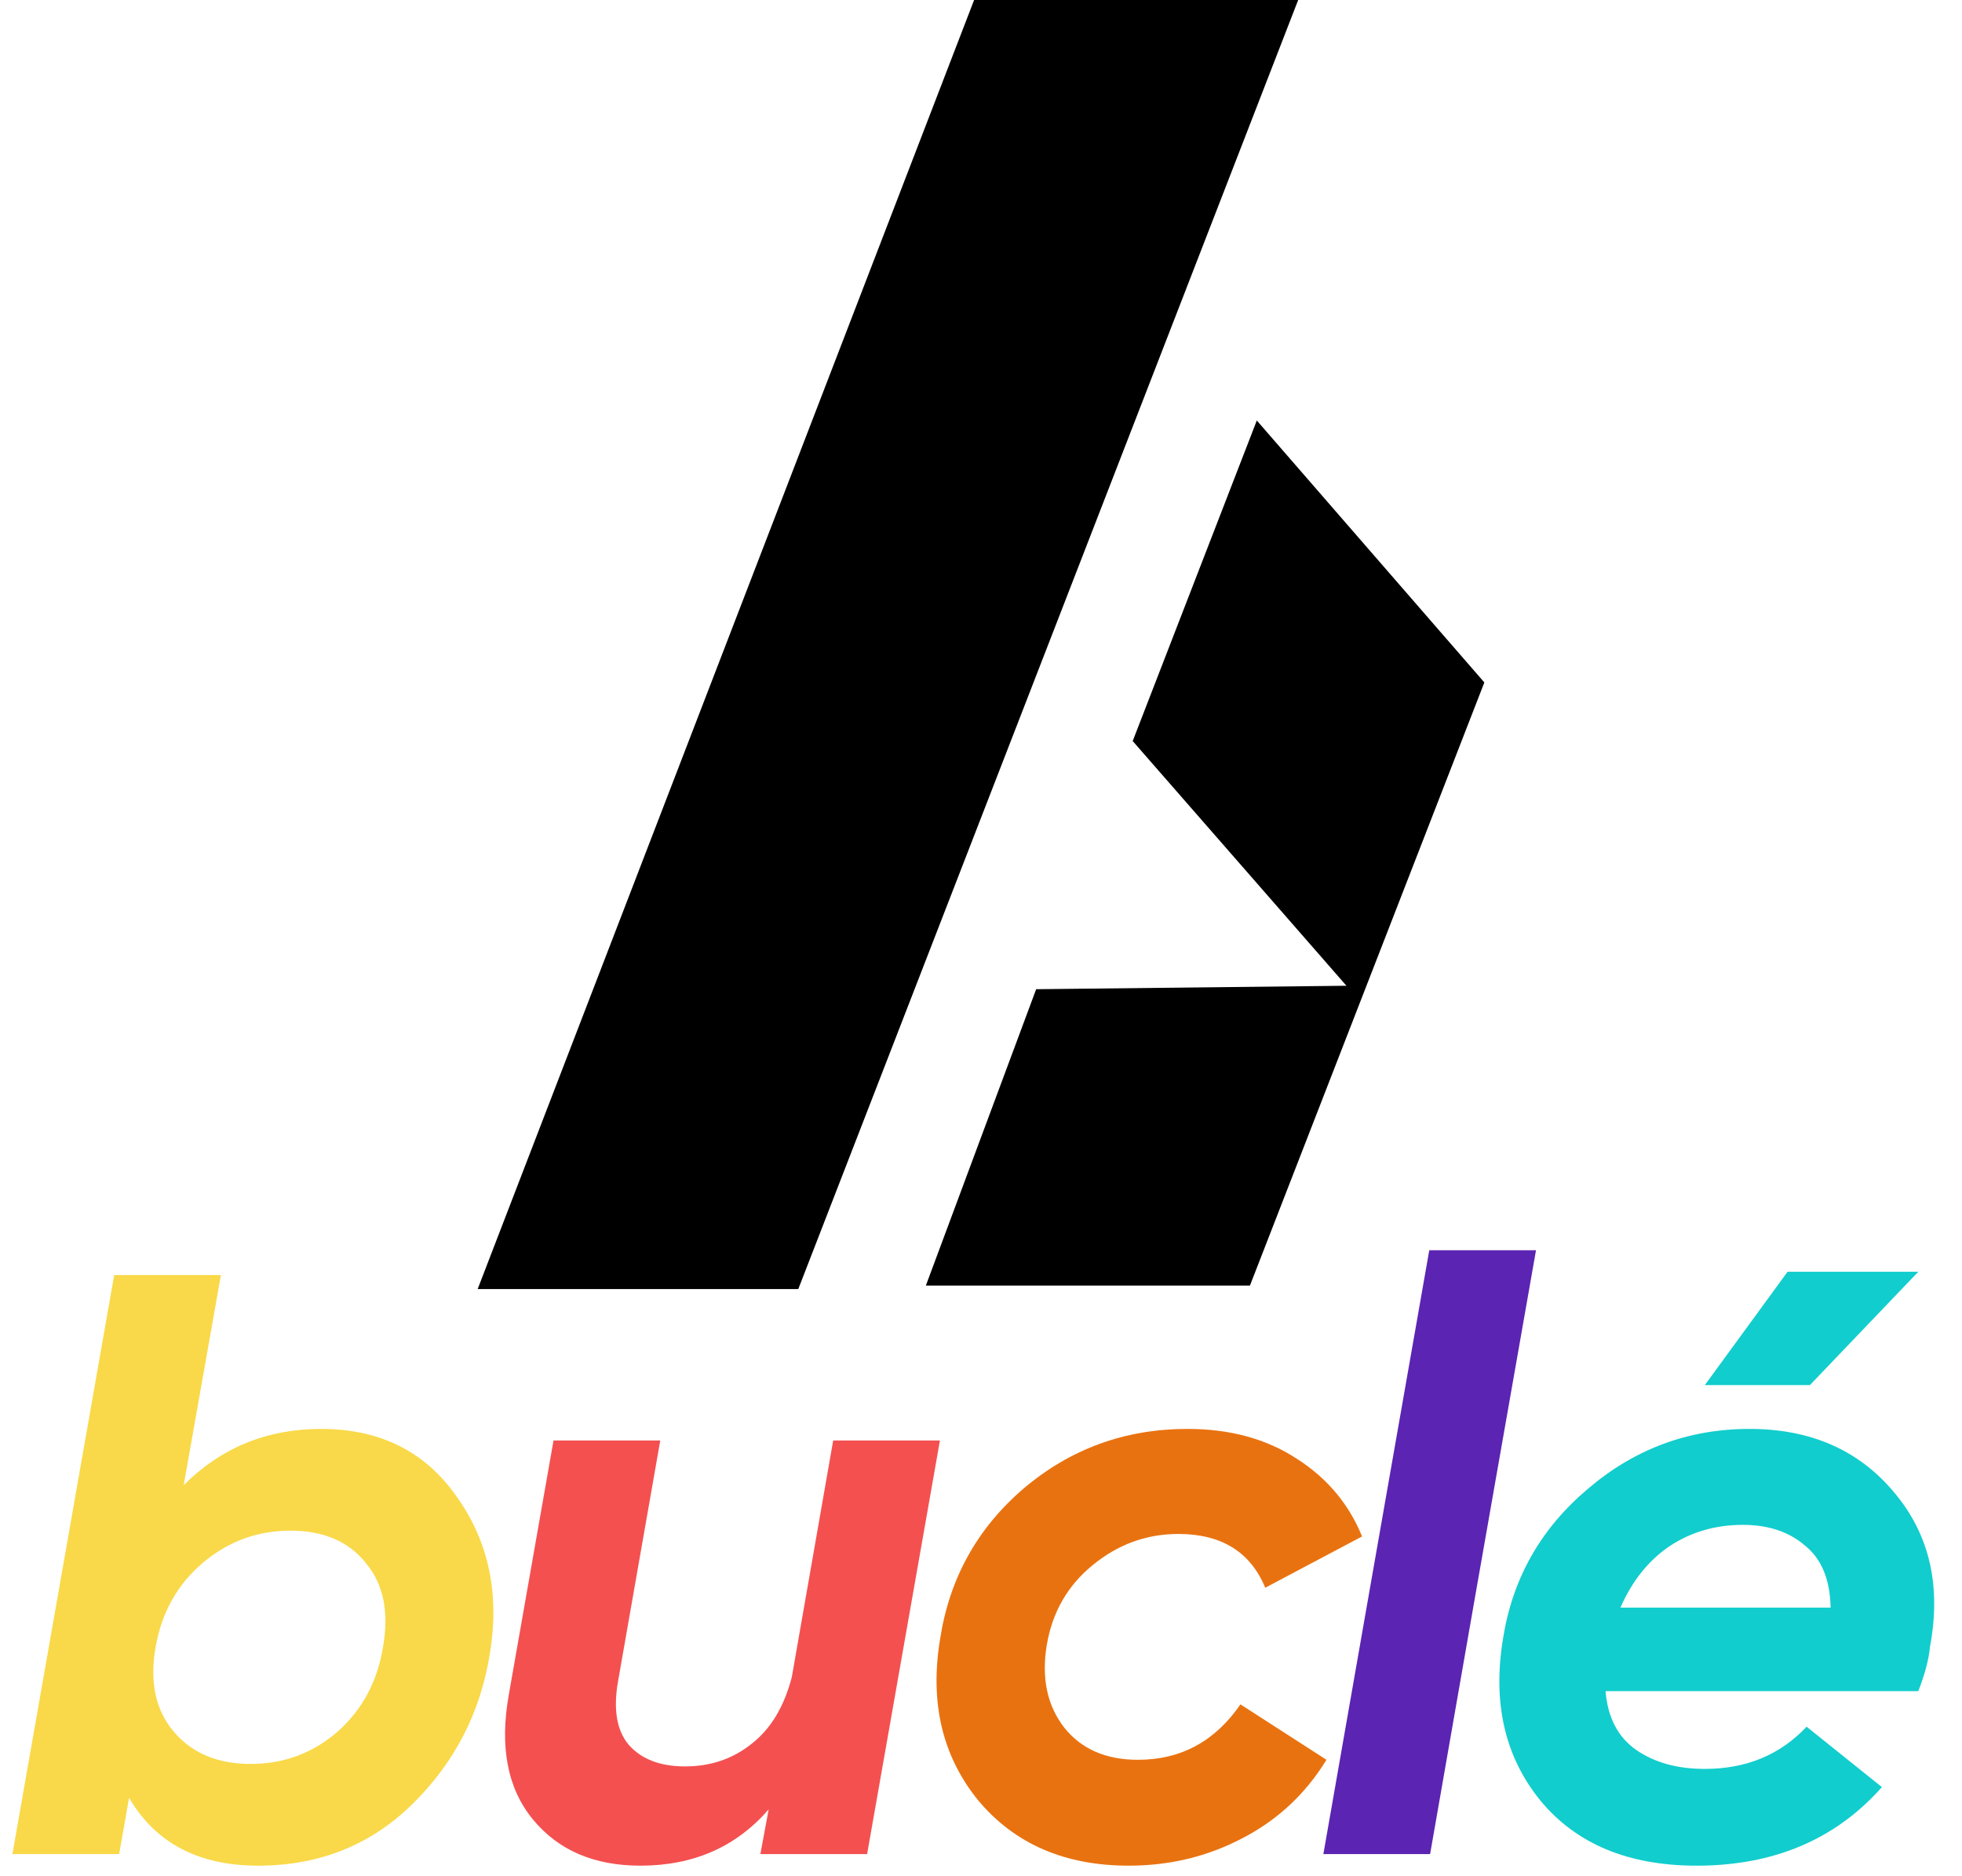 <svg width="183" height="175" viewBox="0 0 183 175" fill="none" xmlns="http://www.w3.org/2000/svg">
<path d="M138.448 63.669L117.225 39.23L105.649 69.136L125.585 91.966L96.645 92.288L86.355 119.942H116.582L138.448 63.669Z" fill="black"/>
<path d="M44.552 120.264L90.857 0L121.084 0L74.457 120.264H44.552Z" fill="black"/>
<path d="M29.944 133.31C35.449 133.31 39.668 135.419 42.6 139.638C45.584 143.806 46.614 148.693 45.687 154.301C44.813 159.755 42.42 164.411 38.51 168.27C34.6 172.129 29.789 174.058 24.078 174.058C18.522 174.058 14.509 171.949 12.039 167.73L11.113 172.978H1.158L10.65 118.955H20.606L17.133 138.558C20.631 135.059 24.902 133.31 29.944 133.31ZM35.732 153.607C36.298 150.365 35.758 147.767 34.111 145.812C32.516 143.806 30.175 142.802 27.088 142.802C24.001 142.802 21.274 143.806 18.908 145.812C16.541 147.819 15.075 150.443 14.509 153.684C13.943 156.925 14.509 159.549 16.207 161.556C17.904 163.562 20.297 164.566 23.384 164.566C26.471 164.566 29.172 163.562 31.487 161.556C33.803 159.498 35.217 156.848 35.732 153.607Z" fill="#F9D949"/>
<path d="M77.713 134.39H87.669L80.877 172.978H70.922L71.694 168.81C68.658 172.309 64.671 174.058 59.731 174.058C55.41 174.058 52.065 172.618 49.699 169.736C47.332 166.855 46.586 162.971 47.461 158.083L51.628 134.39H61.584L57.648 156.848C57.185 159.472 57.519 161.453 58.651 162.791C59.834 164.128 61.584 164.797 63.899 164.797C66.266 164.797 68.323 164.103 70.073 162.713C71.874 161.324 73.134 159.241 73.854 156.462L77.713 134.39Z" fill="#F45050"/>
<path d="M105.28 174.058C99.311 174.058 94.629 172.026 91.234 167.961C87.89 163.845 86.706 158.829 87.684 152.912C88.558 147.253 91.157 142.571 95.478 138.866C99.852 135.162 104.945 133.31 110.759 133.31C114.721 133.31 118.116 134.236 120.946 136.088C123.776 137.889 125.808 140.307 127.043 143.343L118.013 148.127C116.624 144.783 113.923 143.111 109.91 143.111C106.926 143.111 104.251 144.089 101.884 146.044C99.569 147.947 98.154 150.417 97.639 153.452C97.125 156.539 97.665 159.112 99.26 161.17C100.855 163.176 103.144 164.18 106.129 164.18C110.142 164.18 113.331 162.456 115.698 159.009L123.724 164.18C121.769 167.37 119.145 169.813 115.853 171.511C112.611 173.209 109.087 174.058 105.28 174.058Z" fill="#E97210"/>
<path d="M123.433 172.978L127.678 148.745L133.311 116.64H143.267L137.556 149.131L133.389 172.978H123.433Z" fill="#5B24B2"/>
<path d="M178.925 118.647L168.815 129.22H159.014L166.732 118.647H178.925ZM148.055 138.944C152.429 135.188 157.471 133.31 163.182 133.31C168.893 133.31 173.395 135.291 176.687 139.252C179.98 143.162 181.086 147.973 180.006 153.684C179.903 154.816 179.543 156.179 178.925 157.774H149.753C149.959 160.244 150.911 162.07 152.609 163.254C154.307 164.437 156.442 165.029 159.014 165.029C162.873 165.029 166.037 163.717 168.507 161.093L175.53 166.727C171.208 171.614 165.446 174.058 158.243 174.058C151.863 174.058 147.001 172.026 143.657 167.961C140.364 163.897 139.206 158.88 140.184 152.912C141.058 147.304 143.682 142.648 148.055 138.944ZM151.142 149.98H170.745C170.693 147.356 169.896 145.426 168.352 144.191C166.86 142.905 164.931 142.262 162.564 142.262C159.992 142.262 157.702 142.931 155.696 144.269C153.741 145.606 152.223 147.51 151.142 149.98Z" fill="#12CDCD"/>
</svg>
